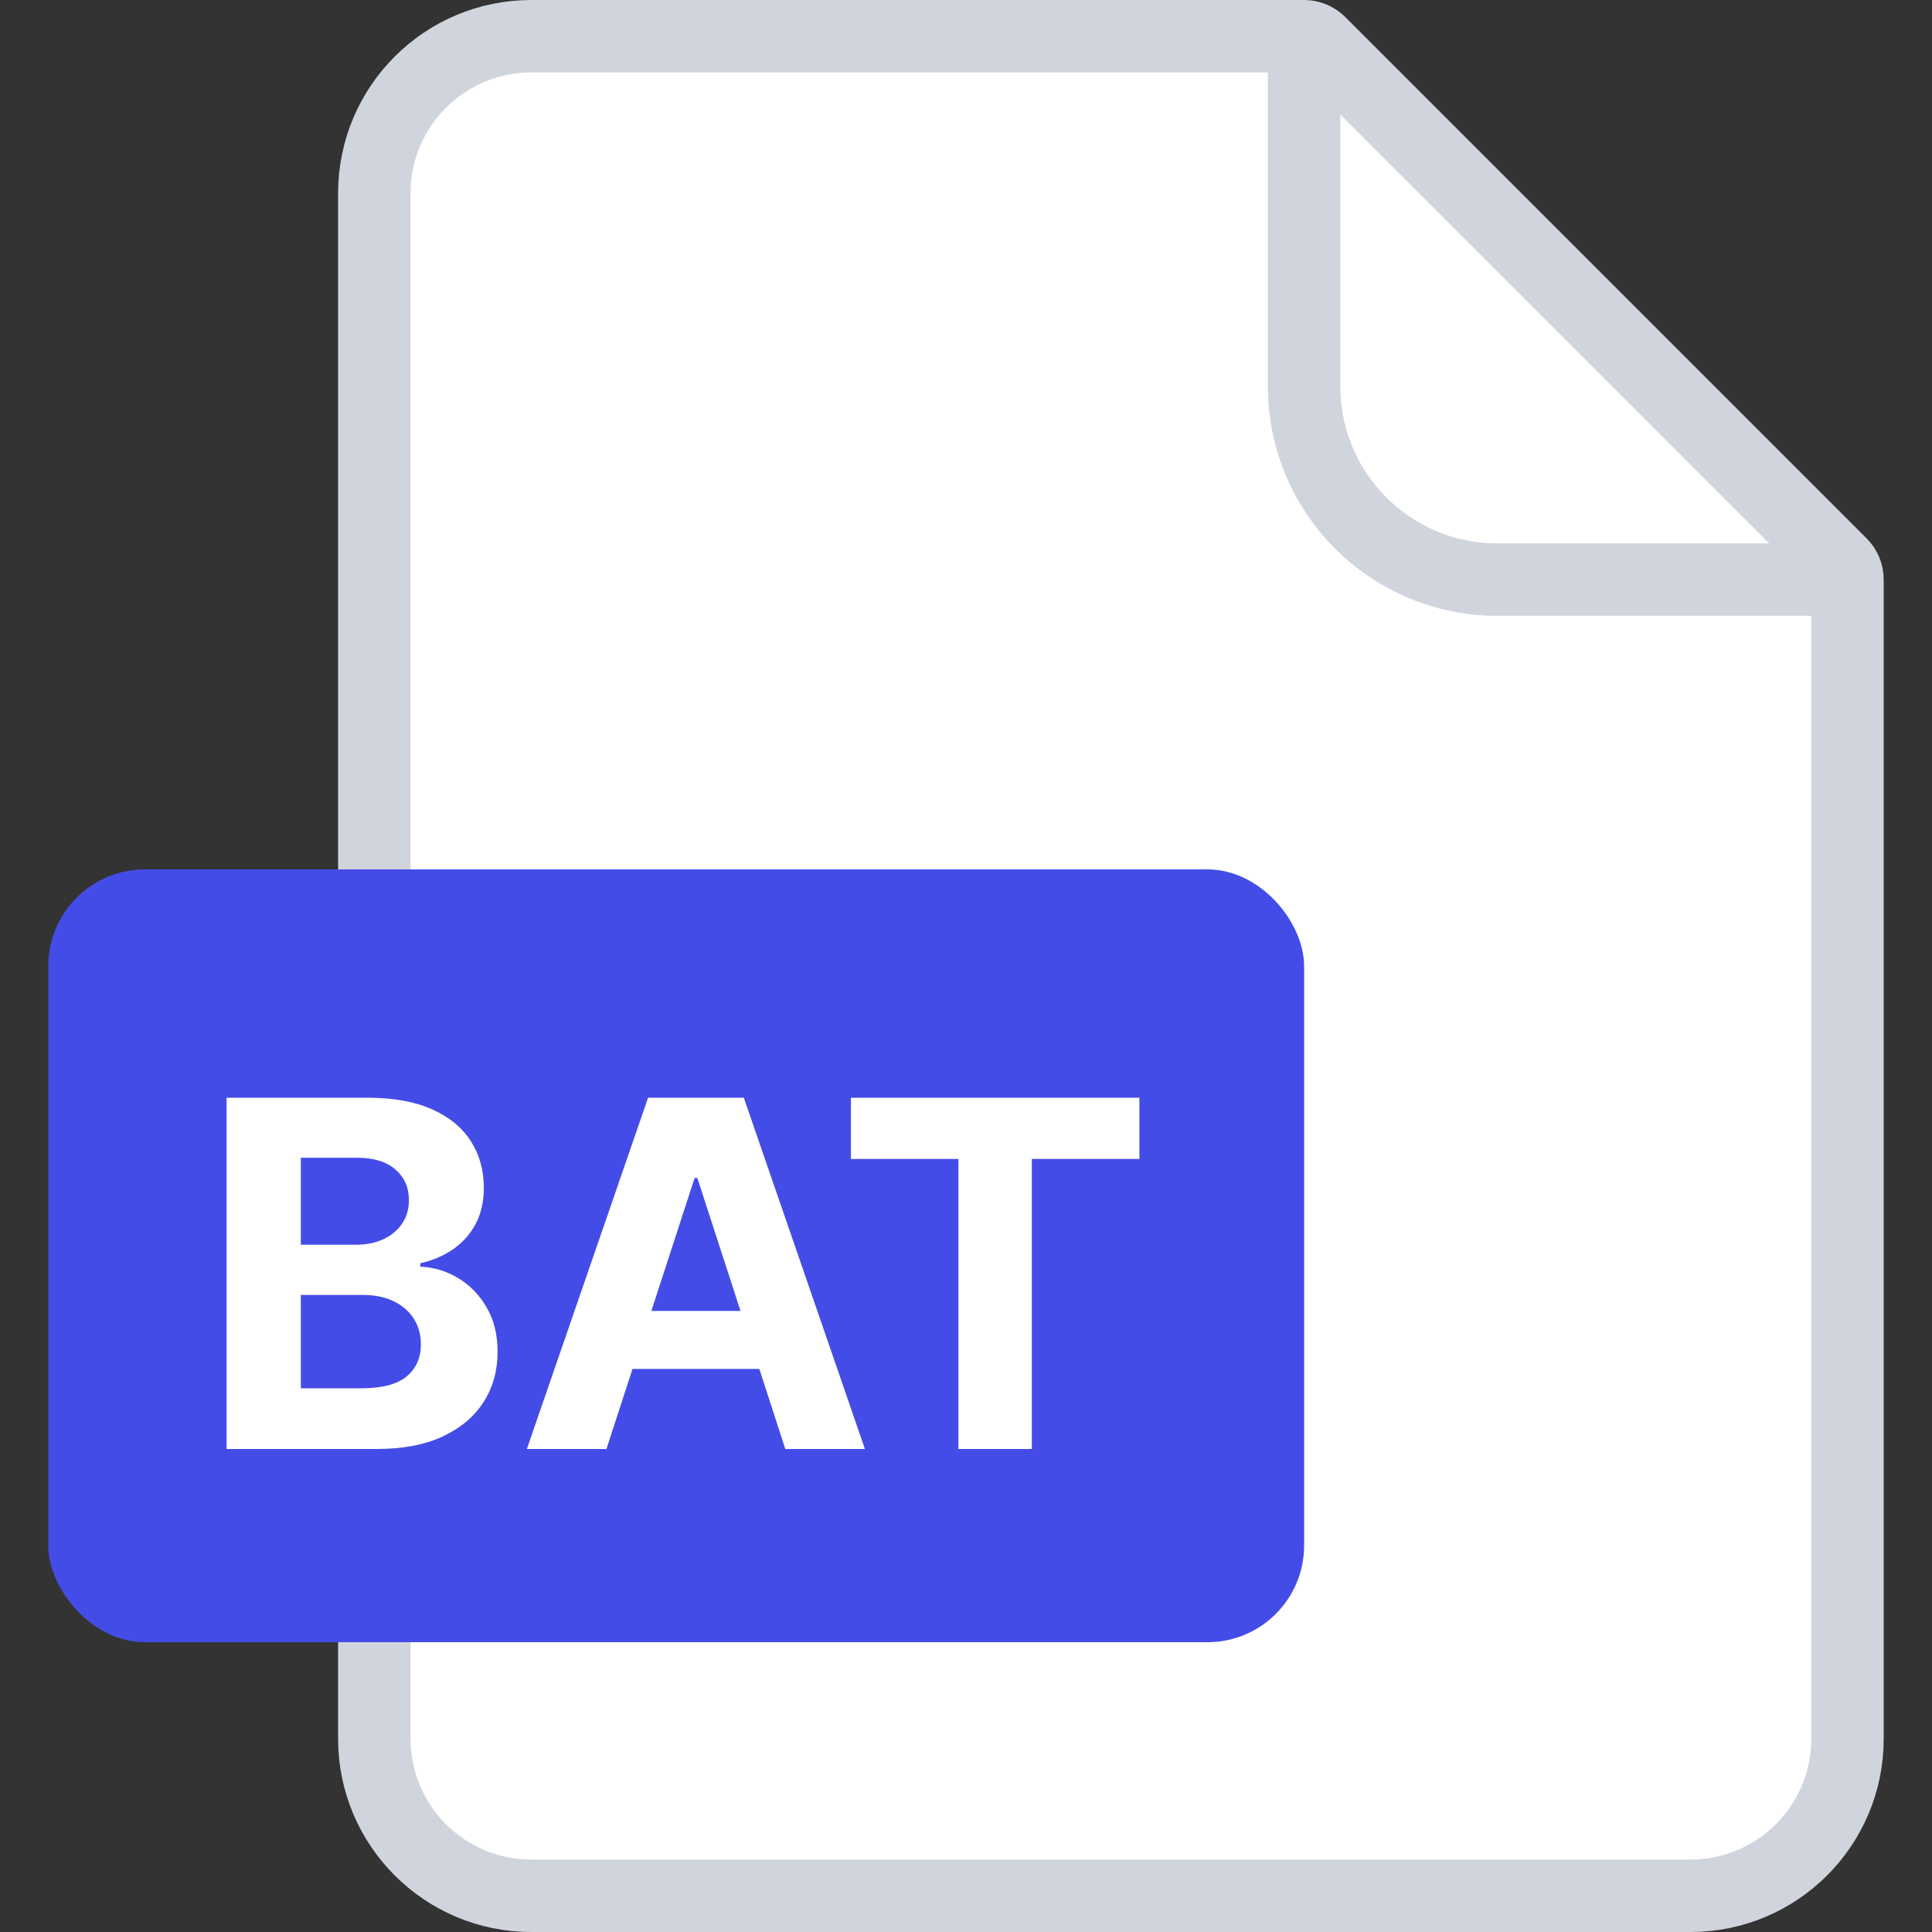 <svg width="40" height="40" viewBox="0 0 40 40" fill="none" xmlns="http://www.w3.org/2000/svg">
    <rect x="0" y="0" width="40" height="40" fill="#333333" stroke="none"/>
    <path d="M7.75 4C7.75 2.205 9.205 0.75 11 0.75H27C27.121 0.75 27.238 0.798 27.323 0.884L38.116 11.677C38.202 11.762 38.25 11.879 38.25 12V36C38.25 37.795 36.795 39.25 35 39.25H11C9.205 39.25 7.75 37.795 7.75 36V4Z" fill="white" stroke="#D0D5DD" stroke-width="1.5"/>
    <path d="M27 0.5V8C27 10.209 28.791 12 31 12H38.5" stroke="#D0D5DD" stroke-width="1.5"/>
    <rect x="1" y="18" width="26" height="16" rx="2" fill="#444CE7"/>
    <path d="M4.691 30V22.727H7.603C8.138 22.727 8.584 22.807 8.941 22.965C9.299 23.124 9.568 23.344 9.748 23.626C9.927 23.905 10.017 24.227 10.017 24.592C10.017 24.876 9.961 25.125 9.847 25.341C9.733 25.554 9.577 25.729 9.378 25.866C9.182 26.001 8.957 26.097 8.703 26.154V26.225C8.98 26.237 9.24 26.315 9.481 26.459C9.725 26.604 9.923 26.806 10.074 27.067C10.226 27.325 10.302 27.633 10.302 27.99C10.302 28.376 10.206 28.72 10.014 29.023C9.824 29.324 9.544 29.562 9.172 29.737C8.801 29.912 8.342 30 7.798 30H4.691ZM6.228 28.743H7.482C7.91 28.743 8.223 28.661 8.419 28.498C8.616 28.332 8.714 28.112 8.714 27.837C8.714 27.636 8.666 27.459 8.569 27.305C8.471 27.151 8.333 27.03 8.153 26.942C7.976 26.855 7.764 26.811 7.517 26.811H6.228V28.743ZM6.228 25.771H7.368C7.579 25.771 7.766 25.734 7.929 25.66C8.095 25.585 8.225 25.478 8.32 25.341C8.417 25.204 8.466 25.039 8.466 24.847C8.466 24.584 8.372 24.373 8.185 24.212C8 24.051 7.738 23.97 7.397 23.97H6.228V25.771ZM12.556 30H10.908L13.418 22.727H15.4L17.907 30H16.259L14.438 24.389H14.381L12.556 30ZM12.453 27.141H16.345V28.342H12.453V27.141ZM17.617 23.995V22.727H23.59V23.995H21.363V30H19.843V23.995H17.617Z" fill="white"/>
</svg>
